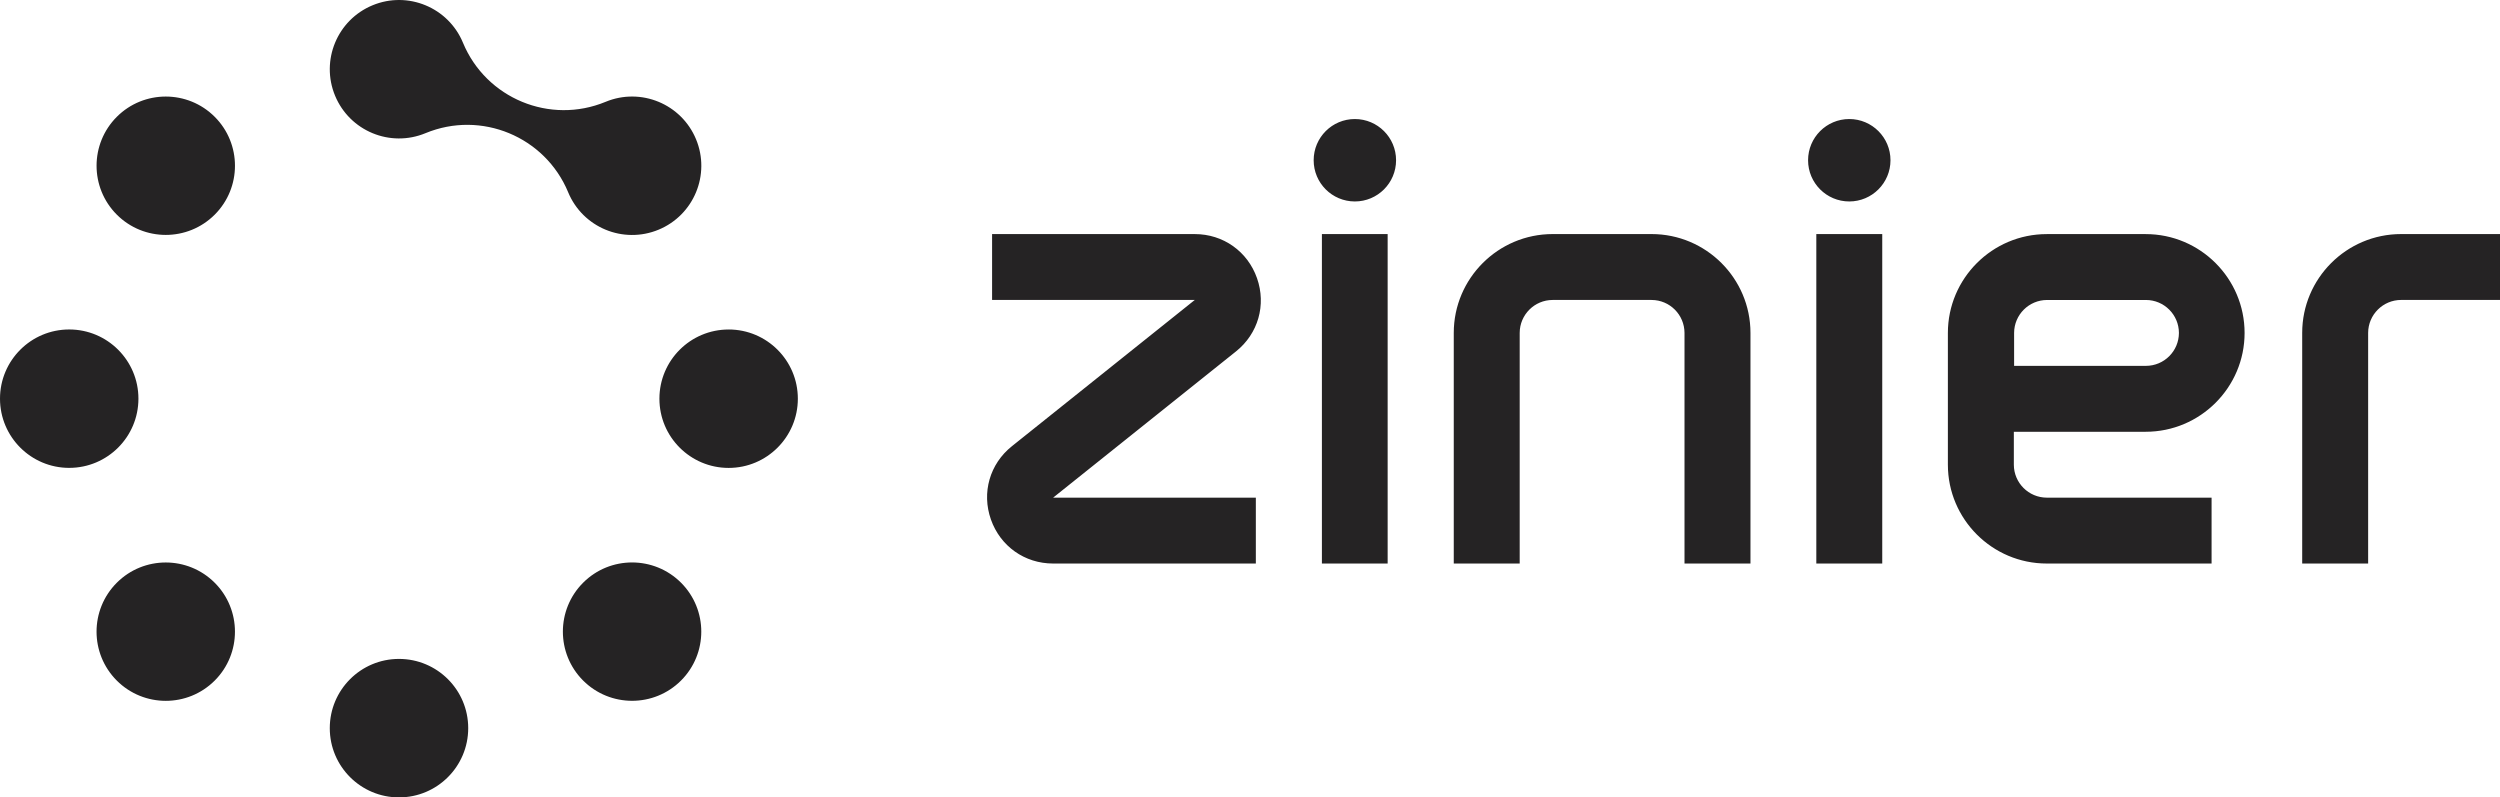 <?xml version="1.0" ?>
<svg xmlns="http://www.w3.org/2000/svg" data-name="Layer 1" viewBox="0 0 149.894 47.809">
	<defs>
		<style>
      .cls-1 {
        fill: #252324;
        fill-rule: evenodd;
        stroke-width: 0px;
      }
    </style>
	</defs>
	<path class="cls-1" d="M7.004,12.87c-1.619-1.62-1.619-4.246,0-5.866,1.62-1.62,4.25-1.62,5.87,0,1.619,1.62,1.619,4.246,0,5.866-1.62,1.62-4.248,1.62-5.87,0ZM4.15,28.053C1.858,28.053,0,26.195,0,23.904c0-2.292,1.858-4.15,4.15-4.15s4.15,1.858,4.15,4.15c-.001,2.291-1.859,4.148-4.15,4.148h0ZM12.873,40.806c-1.62,1.62-4.248,1.62-5.87,0-1.619-1.62-1.619-4.246,0-5.866,1.62-1.62,4.248-1.62,5.87,0,1.619,1.62,1.619,4.246,0,5.866ZM28.073,43.658c0,2.292-1.856,4.151-4.148,4.152-2.292,0-4.151-1.856-4.152-4.148v-.003c0-2.292,1.856-4.151,4.148-4.152,2.292,0,4.151,1.856,4.152,4.148v.003ZM40.833,34.938c1.619,1.62,1.619,4.246,0,5.866-1.62,1.62-4.248,1.62-5.87,0-1.619-1.62-1.619-4.246,0-5.866,1.62-1.62,4.248-1.62,5.87,0ZM43.687,19.755c2.291,0,4.149,1.857,4.15,4.148,0,2.292-1.856,4.151-4.148,4.152-2.292,0-4.151-1.856-4.152-4.148v-.003c.001-2.291,1.859-4.148,4.15-4.148ZM34.065,11.525c-1.386-3.337-5.213-4.922-8.552-3.541-2.117.878-4.545-.127-5.423-2.245h0c-.877-2.118.129-4.546,2.247-5.422,2.118-.877,4.545.129,5.422,2.247,1.386,3.337,5.213,4.922,8.552,3.541,2.117-.877,4.545.128,5.422,2.245.877,2.118-.129,4.545-2.247,5.422-2.118.877-4.545-.129-5.422-2.247h0ZM79.258,33.788V14.035h3.942v19.753h-3.953.011ZM83.705,9.608c0,1.364-1.106,2.471-2.471,2.471s-2.47-1.106-2.47-2.471,1.106-2.471,2.47-2.471,2.471,1.106,2.471,2.471ZM75.307,33.788h-12.165c-1.702,0-3.166-1.037-3.73-2.643s-.07-3.33,1.26-4.392l10.964-8.768h-12.153v-3.95h12.154c1.702,0,3.166,1.037,3.73,2.643s.07,3.33-1.26,4.392l-10.964,8.768h12.154v3.95h.01ZM108.902,33.788V14.035h3.953v19.753s-3.953,0-3.953,0ZM113.349,9.608c0,1.364-1.106,2.471-2.471,2.471s-2.47-1.106-2.47-2.471,1.106-2.471,2.47-2.471,2.471,1.106,2.471,2.471ZM104.952,33.788h-3.953v-13.828c-.003-1.09-.886-1.973-1.976-1.975h-5.93c-1.09.002-1.973.885-1.976,1.975v13.828h-3.953v-13.828c0-3.268,2.66-5.926,5.93-5.926h5.93c3.27,0,5.93,2.658,5.93,5.926v13.828h-.002ZM120.762,21.936h7.905c1.09-.002,1.973-.885,1.976-1.975-.003-1.09-.886-1.973-1.976-1.975h-5.93c-1.09.002-1.973.885-1.976,1.975v1.975h0ZM132.6,33.788h-9.88c-3.27,0-5.93-2.658-5.93-5.926v-7.9c0-3.268,2.66-5.926,5.93-5.926h5.93c3.27,0,5.93,2.658,5.93,5.926s-2.66,5.926-5.93,5.926h-7.905v1.975c.003,1.09.886,1.973,1.976,1.975h9.88v3.95h-.001ZM141.987,33.788h-3.953v-13.828c0-3.268,2.66-5.926,5.93-5.926h5.93v3.95h-5.93c-1.09.002-1.973.885-1.976,1.975v13.828h0Z"/>
</svg>